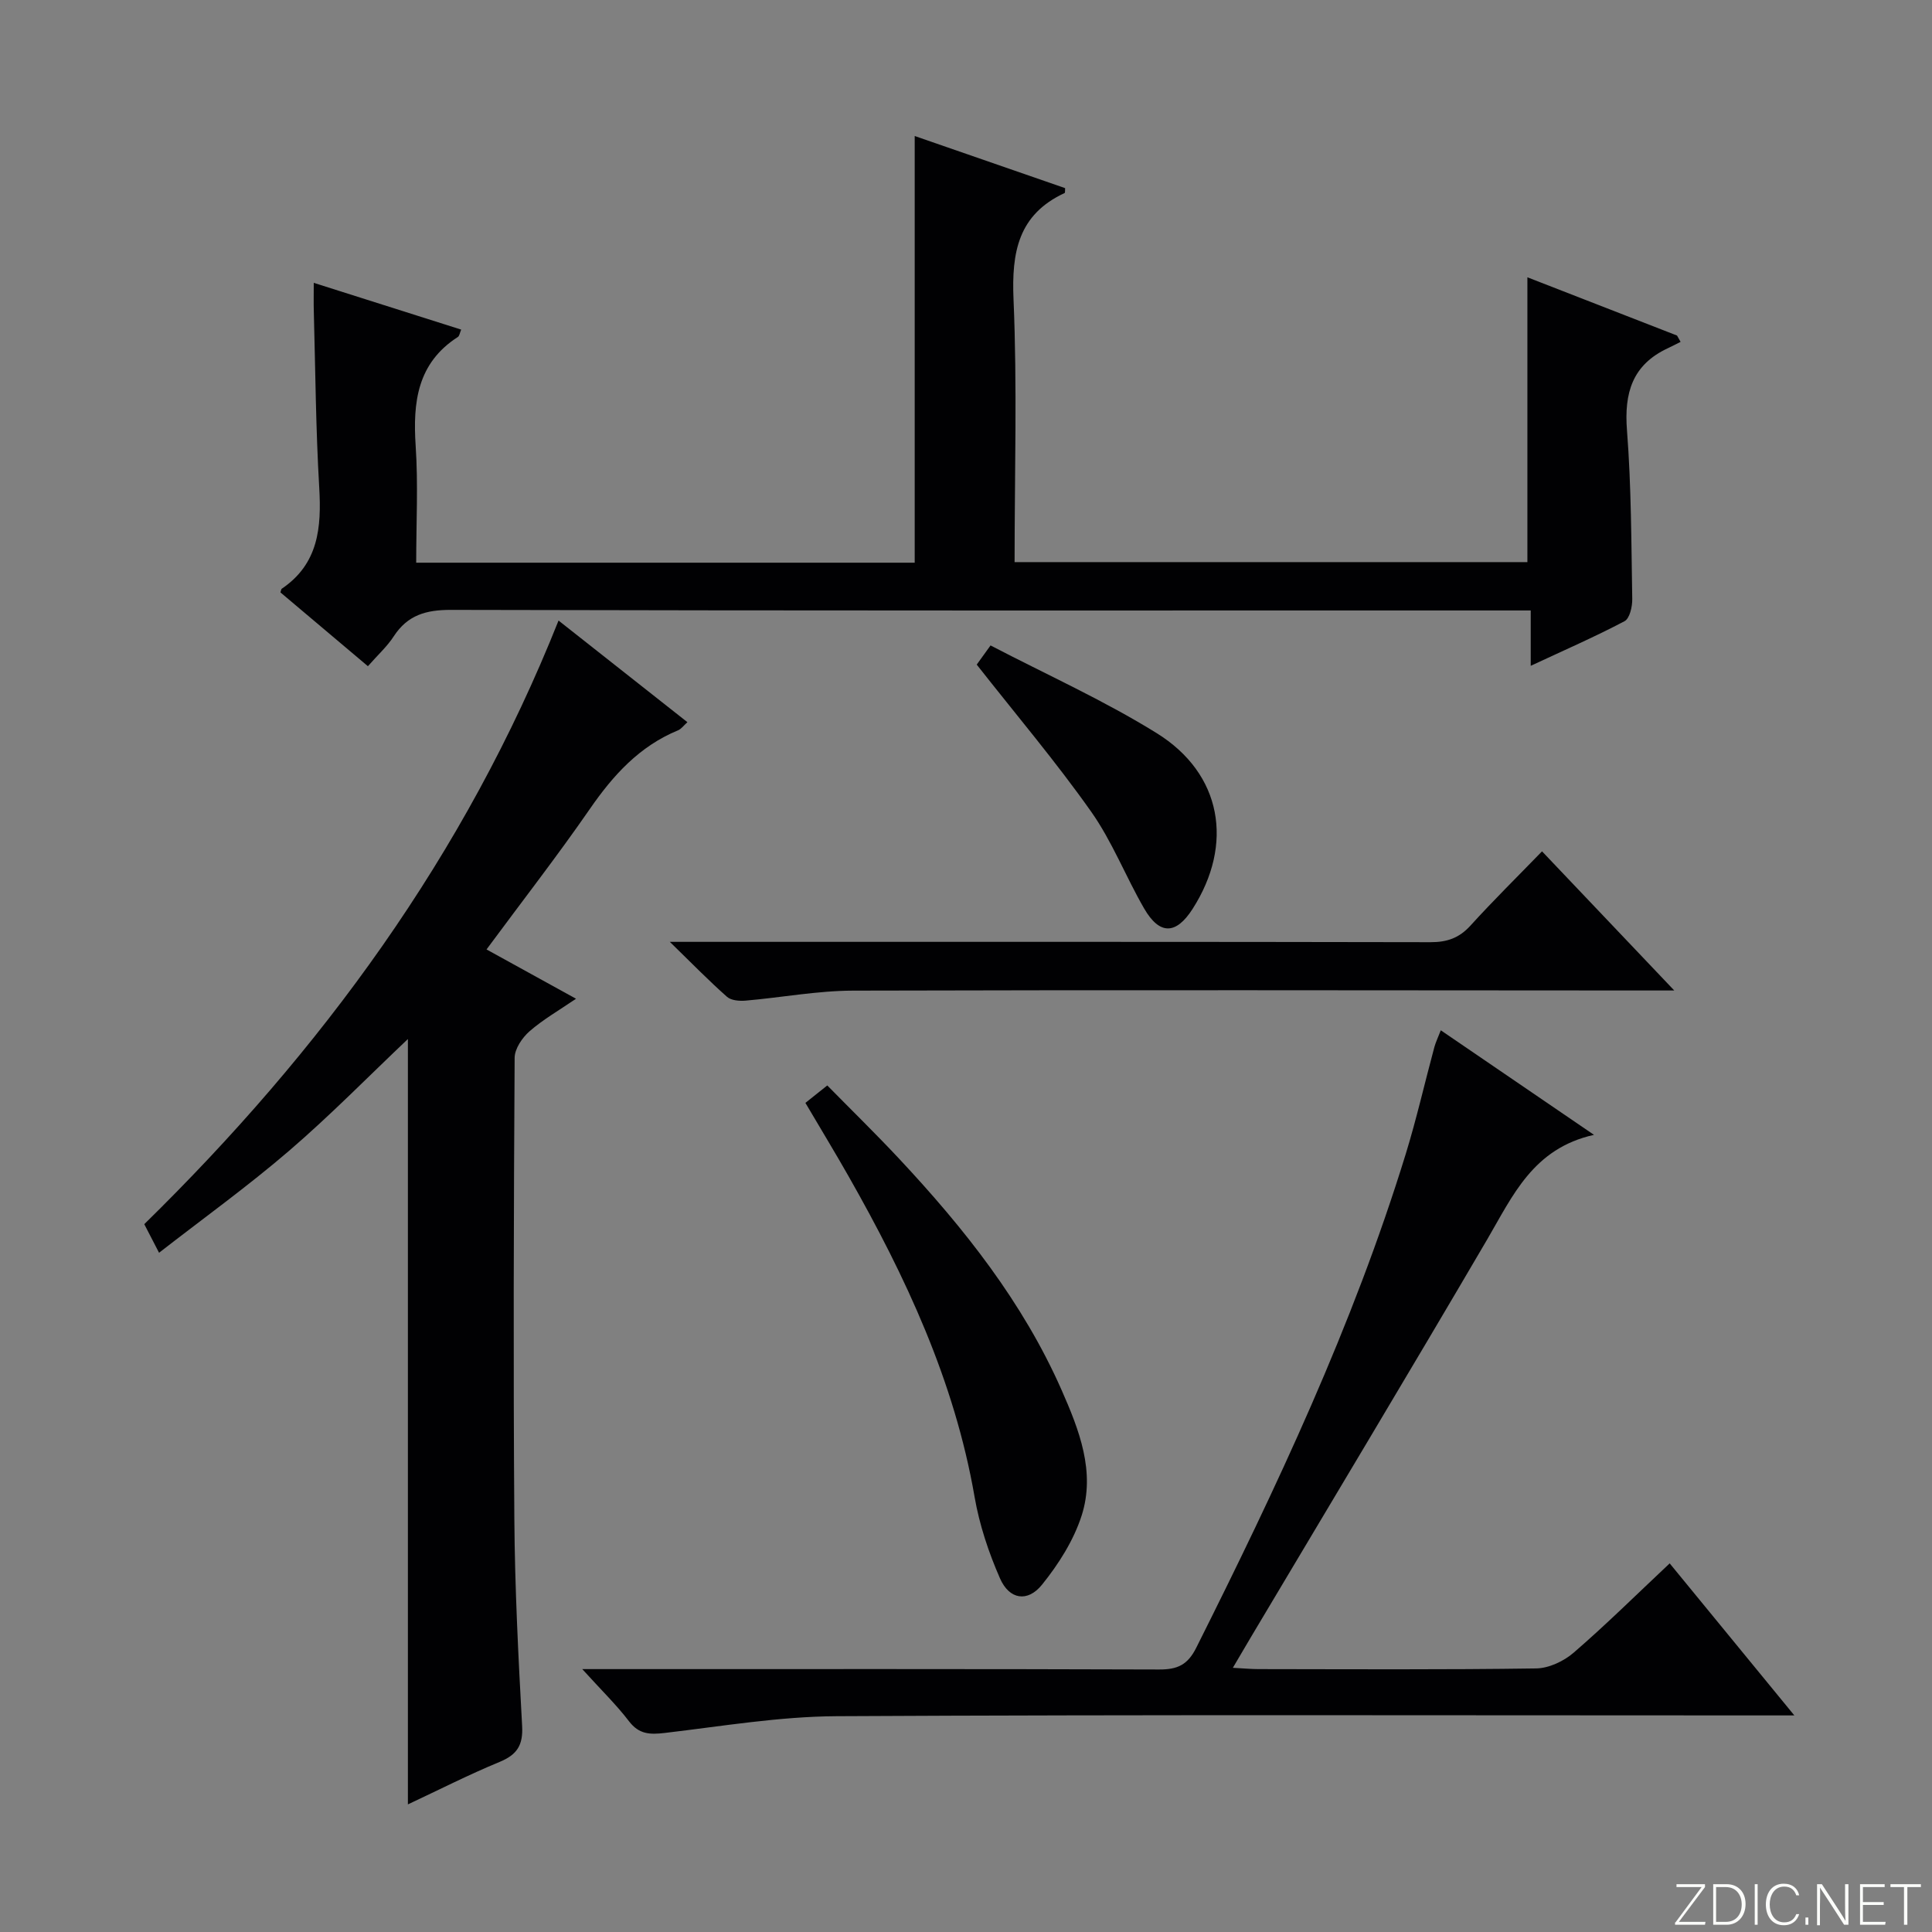 <svg enable-background="new 0 0 400 400" viewBox="0 0 400 400" xmlns="http://www.w3.org/2000/svg"><rect x="0" y="0" width="400" height="400" fill="#808080" stroke="none"/><g fill="#fbfcfa"><path d="m346.9 398 5.4-7.3h-5.2v-.6h5.9v.6l-5.4 7.2h5.5l-.1.6h-6.2v-.5z"/><path d="m354.7 390.1h2.8c2.3 0 3.9 1.6 3.9 4.1s-1.6 4.3-3.9 4.3h-2.8zm.6 7.8h2c2.2 0 3.3-1.6 3.3-3.6 0-1.8-1-3.6-3.3-3.6h-2z"/><path d="m363.9 390.1v8.4h-.6v-8.4z"/><path d="m372.5 396.3c-.4 1.3-1.4 2.3-3.2 2.3-2.4 0-3.7-1.9-3.7-4.3 0-2.3 1.2-4.3 3.7-4.3 1.8 0 2.9 1 3.2 2.4h-.6c-.4-1.1-1.1-1.8-2.5-1.8-2.1 0-3 1.9-3 3.7s.9 3.7 3 3.7c1.4 0 2.1-.7 2.5-1.7z"/><path d="m373.8 398.5v-1.5h.6v1.5z"/><path d="m376.2 398.5v-8.4h1c1.3 2 4.4 6.7 4.9 7.6-.1-1.2-.1-2.4-.1-3.8v-3.8h.7v8.4h-.9c-1.2-1.9-4.4-6.8-5-7.7.1 1.1 0 2.3 0 3.9v3.9h-.6z"/><path d="m390 394.4h-4.3v3.5h4.7l-.1.6h-5.2v-8.4h5.1v.6h-4.5v3.1h4.3v.7z"/><path d="m394.2 390.7h-2.8v-.6h6.3v.6h-2.8v7.8h-.7z"/></g><path d="m76.17 137.93c-6.33-5.34-12.26-10.35-18.11-15.28.15-.44.15-.67.26-.75 7.63-5.15 8.26-12.69 7.77-21.01-.71-12.12-.79-24.27-1.12-36.41-.05-1.77-.01-3.54-.01-5.92 10.58 3.35 20.5 6.5 30.52 9.68-.28.66-.35 1.31-.68 1.52-8.42 5.42-9.34 13.51-8.74 22.57.53 7.92.11 15.9.11 24.17h103.21c0-29.44 0-58.67 0-88.34 10.31 3.57 20.74 7.18 31.14 10.79-.04.49.02.95-.1 1.01-9.6 4.46-11 12.24-10.58 22.03.77 17.95.22 35.96.22 54.39h106.17c0-19.32 0-38.8 0-58.97 10.5 4.09 20.74 8.07 30.98 12.06.25.44.49.88.74 1.31-.88.44-1.75.9-2.65 1.32-7.35 3.43-9.06 9.26-8.45 17.01.9 11.59.89 23.26 1.09 34.91.03 1.57-.53 4.04-1.61 4.6-6.13 3.23-12.49 6-19.41 9.23 0-4.07 0-7.34 0-11.46-2.5 0-4.58 0-6.67 0-72.3 0-144.6.06-216.9-.12-5.16-.01-8.96 1.08-11.82 5.46-1.34 2.08-3.23 3.78-5.36 6.2z" fill="#010103"/><path d="m115.64 128.48c9.24 7.29 17.83 14.06 26.68 21.04-.78.7-1.28 1.42-1.95 1.69-8 3.3-13.43 9.3-18.25 16.28-6.71 9.7-13.96 19.03-21.39 29.08 6.13 3.37 12.01 6.61 18.53 10.21-3.5 2.39-6.81 4.28-9.62 6.73-1.52 1.33-3.08 3.63-3.09 5.5-.19 31.83-.29 63.65-.06 95.48.1 14.29.83 28.58 1.61 42.85.22 3.98-1.04 5.95-4.67 7.45-6.4 2.64-12.59 5.8-18.98 8.79 0-53.13 0-105.71 0-158.46-8.11 7.68-16.04 15.79-24.61 23.15-8.54 7.34-17.71 13.94-26.91 21.1-1.32-2.56-2.15-4.16-3.06-5.92 36.6-35.87 66.41-76.32 85.77-124.97z" fill="#010103"/><path d="m298.3 213.31c10.45 7.13 20.56 14.04 31.72 21.65-12.61 2.8-16.81 12.6-22.11 21.65-16.14 27.55-32.59 54.91-48.92 82.34-1.1 1.84-2.18 3.69-3.74 6.35 2.22.12 3.77.27 5.31.27 19.16.02 38.33.14 57.49-.14 2.63-.04 5.73-1.5 7.77-3.27 6.67-5.76 12.95-11.98 19.87-18.48 8.44 10.29 16.77 20.46 25.81 31.48-2.95 0-4.86 0-6.78 0-63.82 0-127.65-.18-191.47.16-11.89.06-23.77 2.08-35.63 3.47-3.07.36-5.33.29-7.4-2.43-2.59-3.39-5.69-6.4-9.67-10.79h6.96c37.49 0 74.99-.05 112.48.08 3.79.01 5.9-.94 7.69-4.52 16.62-33.17 32.42-66.67 43.37-102.23 2.24-7.29 3.93-14.74 5.92-22.11.29-1.05.79-2.06 1.33-3.48z" fill="#010103"/><path d="m138.68 195h9.61c49.29 0 98.59-.03 147.88.07 3.44.01 5.94-.87 8.27-3.43 4.69-5.17 9.67-10.07 14.82-15.38 9.11 9.59 17.78 18.71 27.38 28.81-2.77 0-4.47 0-6.17 0-54.62-.02-109.24-.13-163.86.03-7.42.02-14.83 1.43-22.25 2.07-1.27.11-2.99-.03-3.84-.79-3.72-3.29-7.19-6.84-11.84-11.38z" fill="#010103"/><path d="m166.75 228.34c1.39-1.11 2.56-2.04 4.53-3.61 4.8 4.89 9.96 9.92 14.88 15.18 13.45 14.38 25.63 29.72 33.64 47.9 3.62 8.22 7.04 16.9 4.15 25.95-1.65 5.15-4.78 10.08-8.21 14.33-2.99 3.71-6.77 3.09-8.69-1.28-2.37-5.39-4.28-11.14-5.28-16.93-4.15-23.95-14.23-45.49-26.09-66.36-2.79-4.91-5.72-9.73-8.93-15.18z" fill="#010103"/><path d="m202.22 137.6c.61-.85 1.47-2.03 2.86-3.97 11.55 6.02 23.43 11.35 34.4 18.16 13.53 8.39 16.02 23 7.42 36.41-3.42 5.33-6.82 5.42-10.02-.11-3.82-6.6-6.61-13.88-10.98-20.06-7.27-10.3-15.45-19.96-23.68-30.43z" fill="#010103"/></svg>